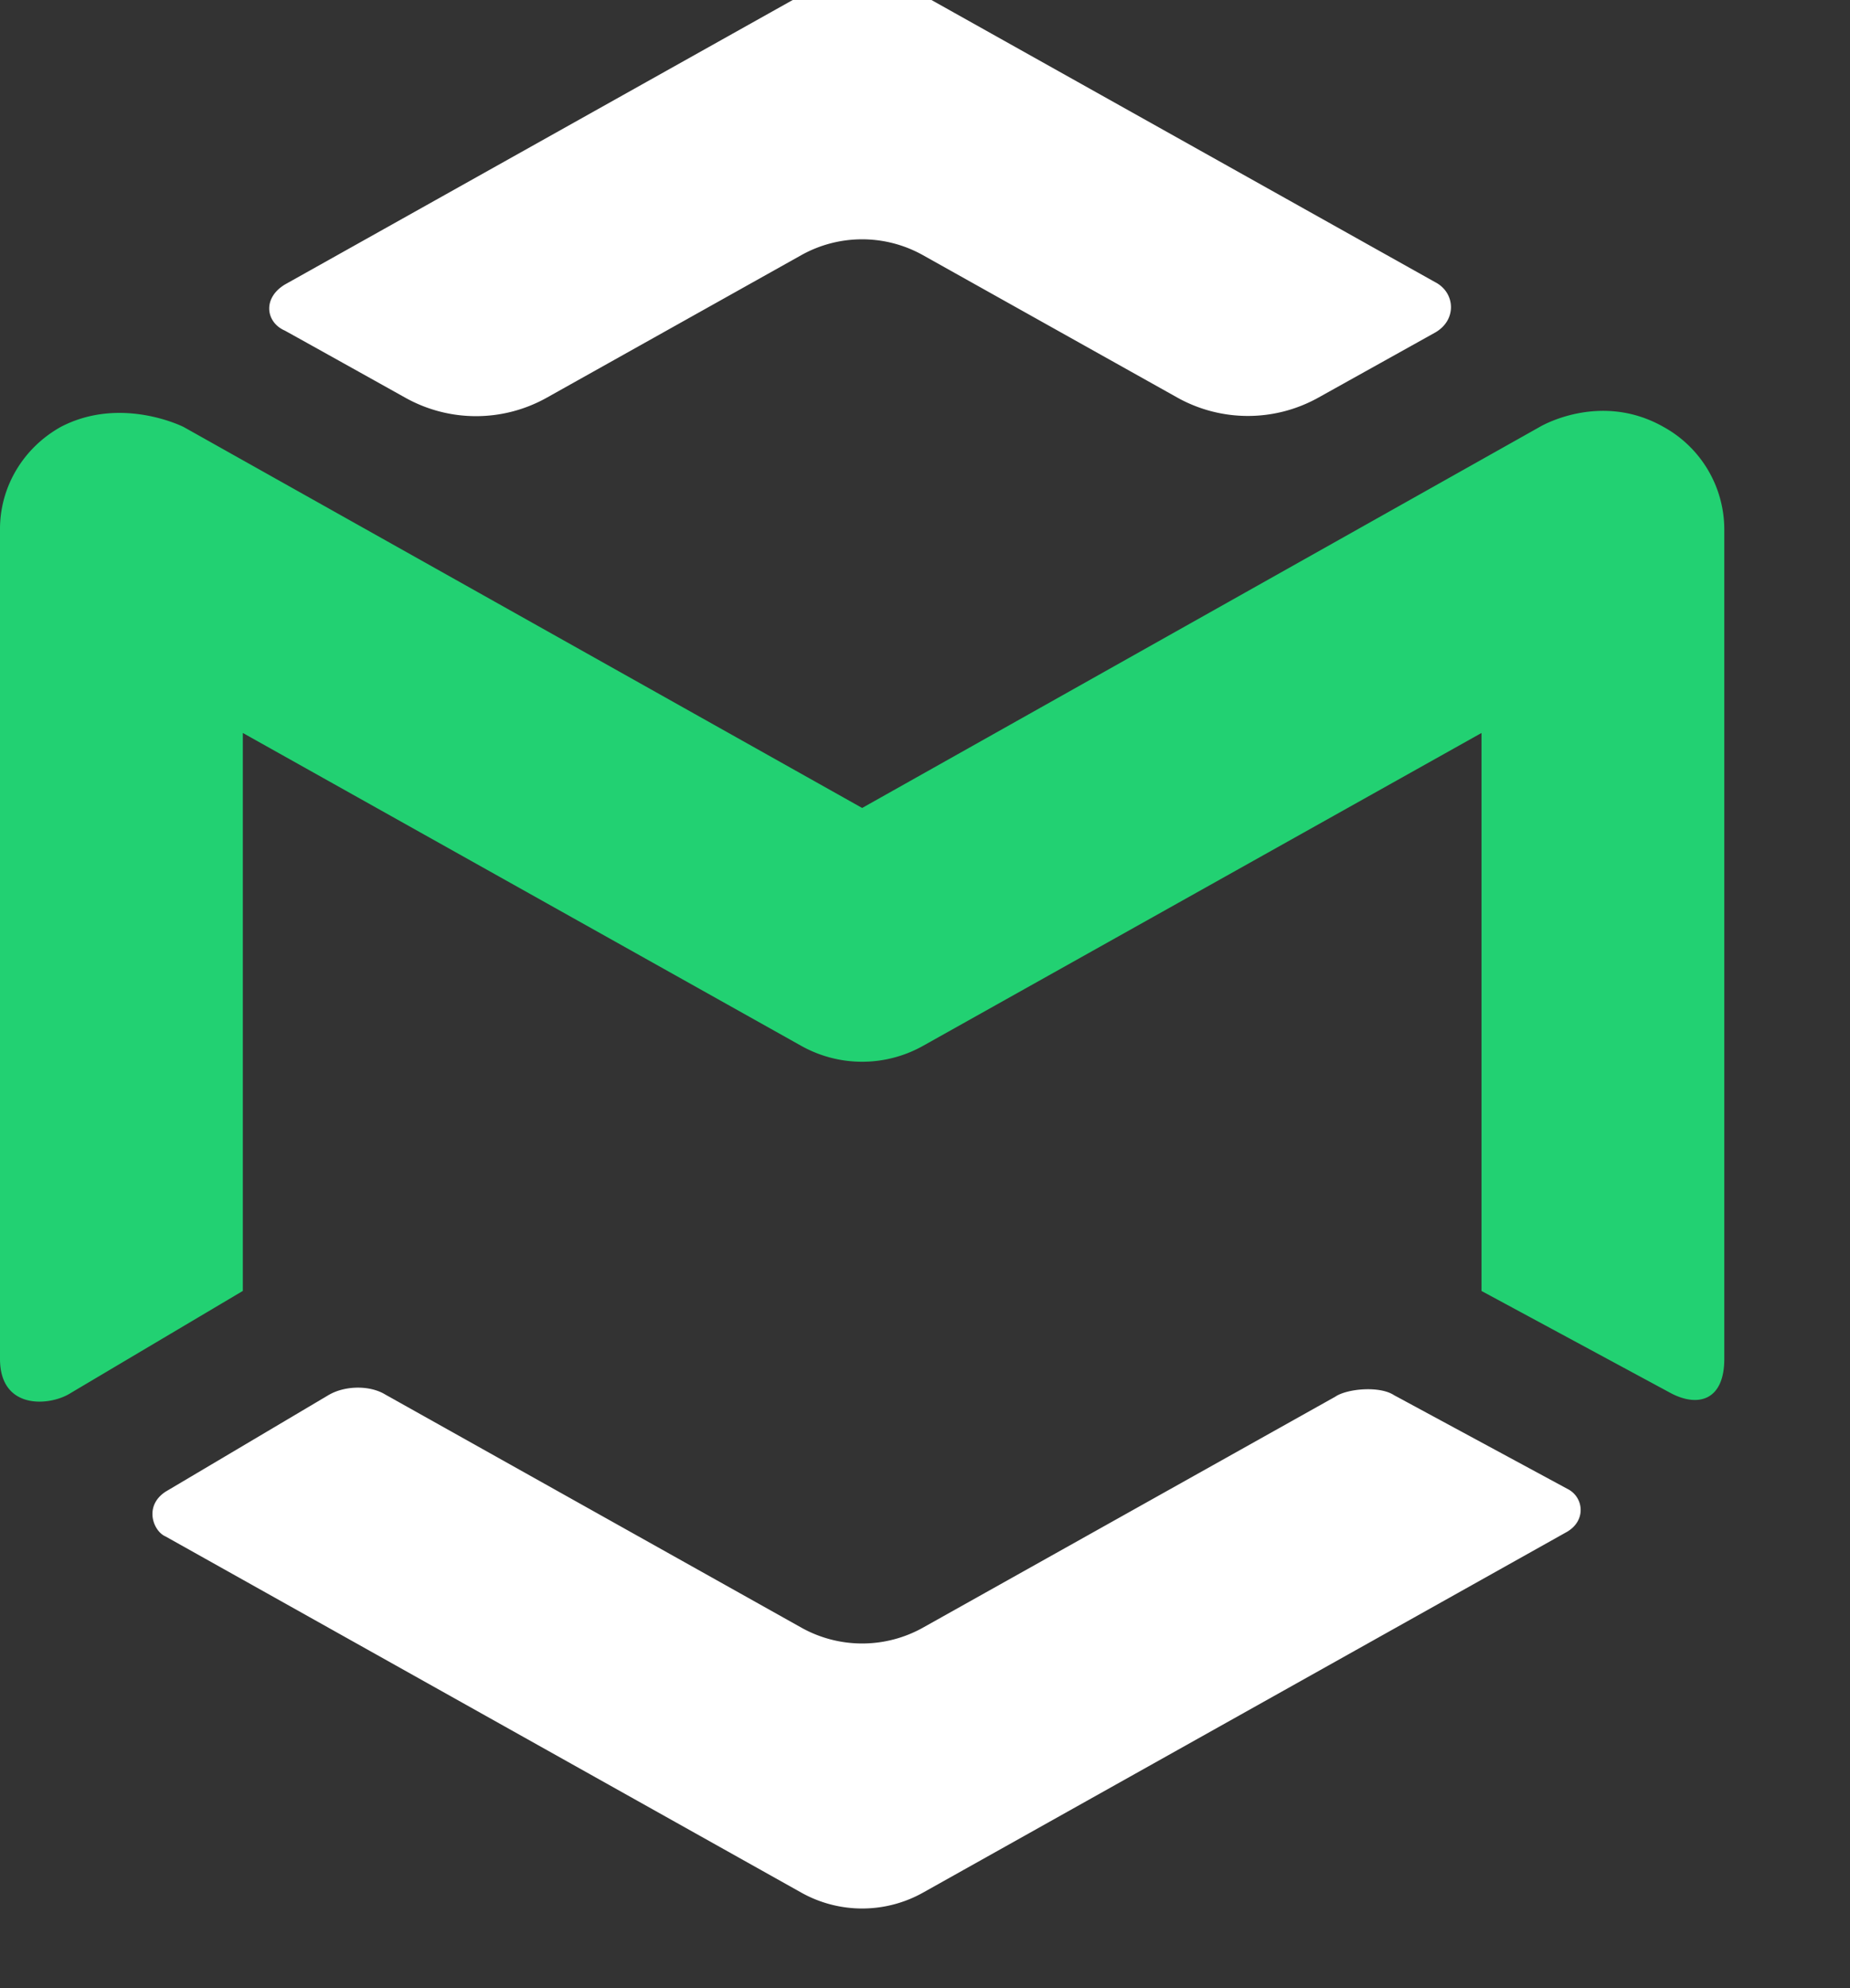 <svg xmlns="http://www.w3.org/2000/svg" fill="none" viewBox="0 0 38.352 41.224" style="max-height: 500px" width="38.352" height="41.224"><rect x="0" y="0" width="38.352" height="41.224" fill="#333333" stroke="none"/><g clip-path="url(#a)"><path fill="#fff" d="M6.827 28.917 3.432 30.93c-.46.303-.25.823 0 .928l13.183 7.387a2.583 2.583 0 0 0 2.517 0l13.357-7.485c.405-.24.339-.727 0-.891l-3.589-1.94c-.303-.2-.978-.133-1.217.03l-8.551 4.791a2.583 2.583 0 0 1-2.517 0L7.99 28.917c-.322-.198-.831-.187-1.162 0ZM16.615-.1a2.583 2.583 0 0 1 2.516 0l10.616 5.948c.424.214.463.79 0 1.05L27.33 8.245a2.999 2.999 0 0 1-2.926-.003L19.13 5.289a2.583 2.583 0 0 0-2.516 0l-5.279 2.957a3 3 0 0 1-2.928.003c-.81-.452-1.792-1-2.5-1.393-.393-.169-.474-.67 0-.957l10.707-6Z"/><path fill="#22D172" d="M34.488 8.853a2.43 2.43 0 0 1 1.258 2.115v17.209c0 .852-.533 1.01-1.102.713l-3.931-2.122v-11.57l-11.582 6.49a2.583 2.583 0 0 1-2.516 0l-11.581-6.49v11.569l-3.573 2.12c-.425.271-1.461.356-1.461-.71V10.968c0-.873.48-1.679 1.258-2.115 1.253-.656 2.548 0 2.548 0l14.067 7.9 14.045-7.9s1.248-.752 2.57 0Z"/><path fill="#fff" d="M85.119 9a1.711 1.711 0 1 0 0 3.422 1.711 1.711 0 0 0 0-3.422Zm4.373 0a.169.169 0 0 0-.169.169v16.8c0 .093.076.168.17.168h2.598a.169.169 0 0 0 .168-.169v-16.8A.169.169 0 0 0 92.091 9h-2.599Zm5.756 0a.169.169 0 0 0-.169.169v16.8c0 .093.076.168.17.168h2.598a.169.169 0 0 0 .168-.169v-8.963h2.628a.169.169 0 0 0 .169-.168V14.35a.17.17 0 0 0-.169-.169h-2.628V9.17A.169.169 0 0 0 97.847 9h-2.599Zm-40.621 4.669a5.186 5.186 0 0 0-5.186 5.185v7.114c0 .094.076.17.17.17h2.597a.169.169 0 0 0 .17-.17v-7.114a2.25 2.25 0 0 1 4.499 0v7.114c0 .094.075.17.168.17h2.599a.169.169 0 0 0 .169-.17v-7.114a2.25 2.25 0 1 1 4.5 0v7.114c0 .094.075.17.168.17h2.598a.169.169 0 0 0 .17-.17v-7.114a5.186 5.186 0 0 0-8.904-3.615 5.17 5.17 0 0 0-3.718-1.57Zm20.322 0a6.293 6.293 0 0 0-6.293 6.293v.262a6.293 6.293 0 0 0 6.293 6.293c1.248 0 2.396-.437 3.357-1.127v.578c0 .094.076.17.169.17h2.598a.169.169 0 0 0 .17-.17v-6.006a6.293 6.293 0 0 0-6.294-6.293Zm39.409 0a6.293 6.293 0 0 0-6.293 6.293v.262a6.293 6.293 0 0 0 6.293 6.293c1.224 0 2.432-.545 3.358-1.244v.695c0 .094.075.17.168.17h2.599a.168.168 0 0 0 .168-.17v-6.006a6.293 6.293 0 0 0-6.293-6.293Zm14.764 0a6.293 6.293 0 0 0-6.293 6.293v10.961c0 .094.075.17.169.17h2.598a.17.17 0 0 0 .169-.17v-5.375a6.293 6.293 0 0 0 9.65-5.324v-.262a6.293 6.293 0 0 0-6.293-6.293Zm-21.949.415a5.592 5.592 0 0 0-5.592 5.592v6.293c0 .093.076.168.169.168h2.598a.169.169 0 0 0 .169-.169v-6.292a2.656 2.656 0 0 1 2.656-2.656.17.17 0 0 0 .12-.05.17.17 0 0 0 .049-.119v-2.598a.169.169 0 0 0-.169-.169Zm-23.324.097a.169.169 0 0 0-.17.17v11.617c0 .094.076.17.17.17h2.598a.169.169 0 0 0 .169-.17V14.35a.169.169 0 0 0-.17-.169H83.85ZM71.59 19.962a3.357 3.357 0 1 1 6.715 0v.262a3.357 3.357 0 0 1-6.715 0v-.262Zm39.41 0a3.357 3.357 0 1 1 6.715 0v.262a3.358 3.358 0 0 1-6.715 0v-.262Zm14.764 0a3.357 3.357 0 1 1 6.714 0v.262a3.357 3.357 0 1 1-6.714 0v-.262Z" clip-rule="evenodd" fill-rule="evenodd"/></g><defs><clipPath id="a"><path d="M0 0h136v40H0z" fill="#fff"/></clipPath></defs></svg>